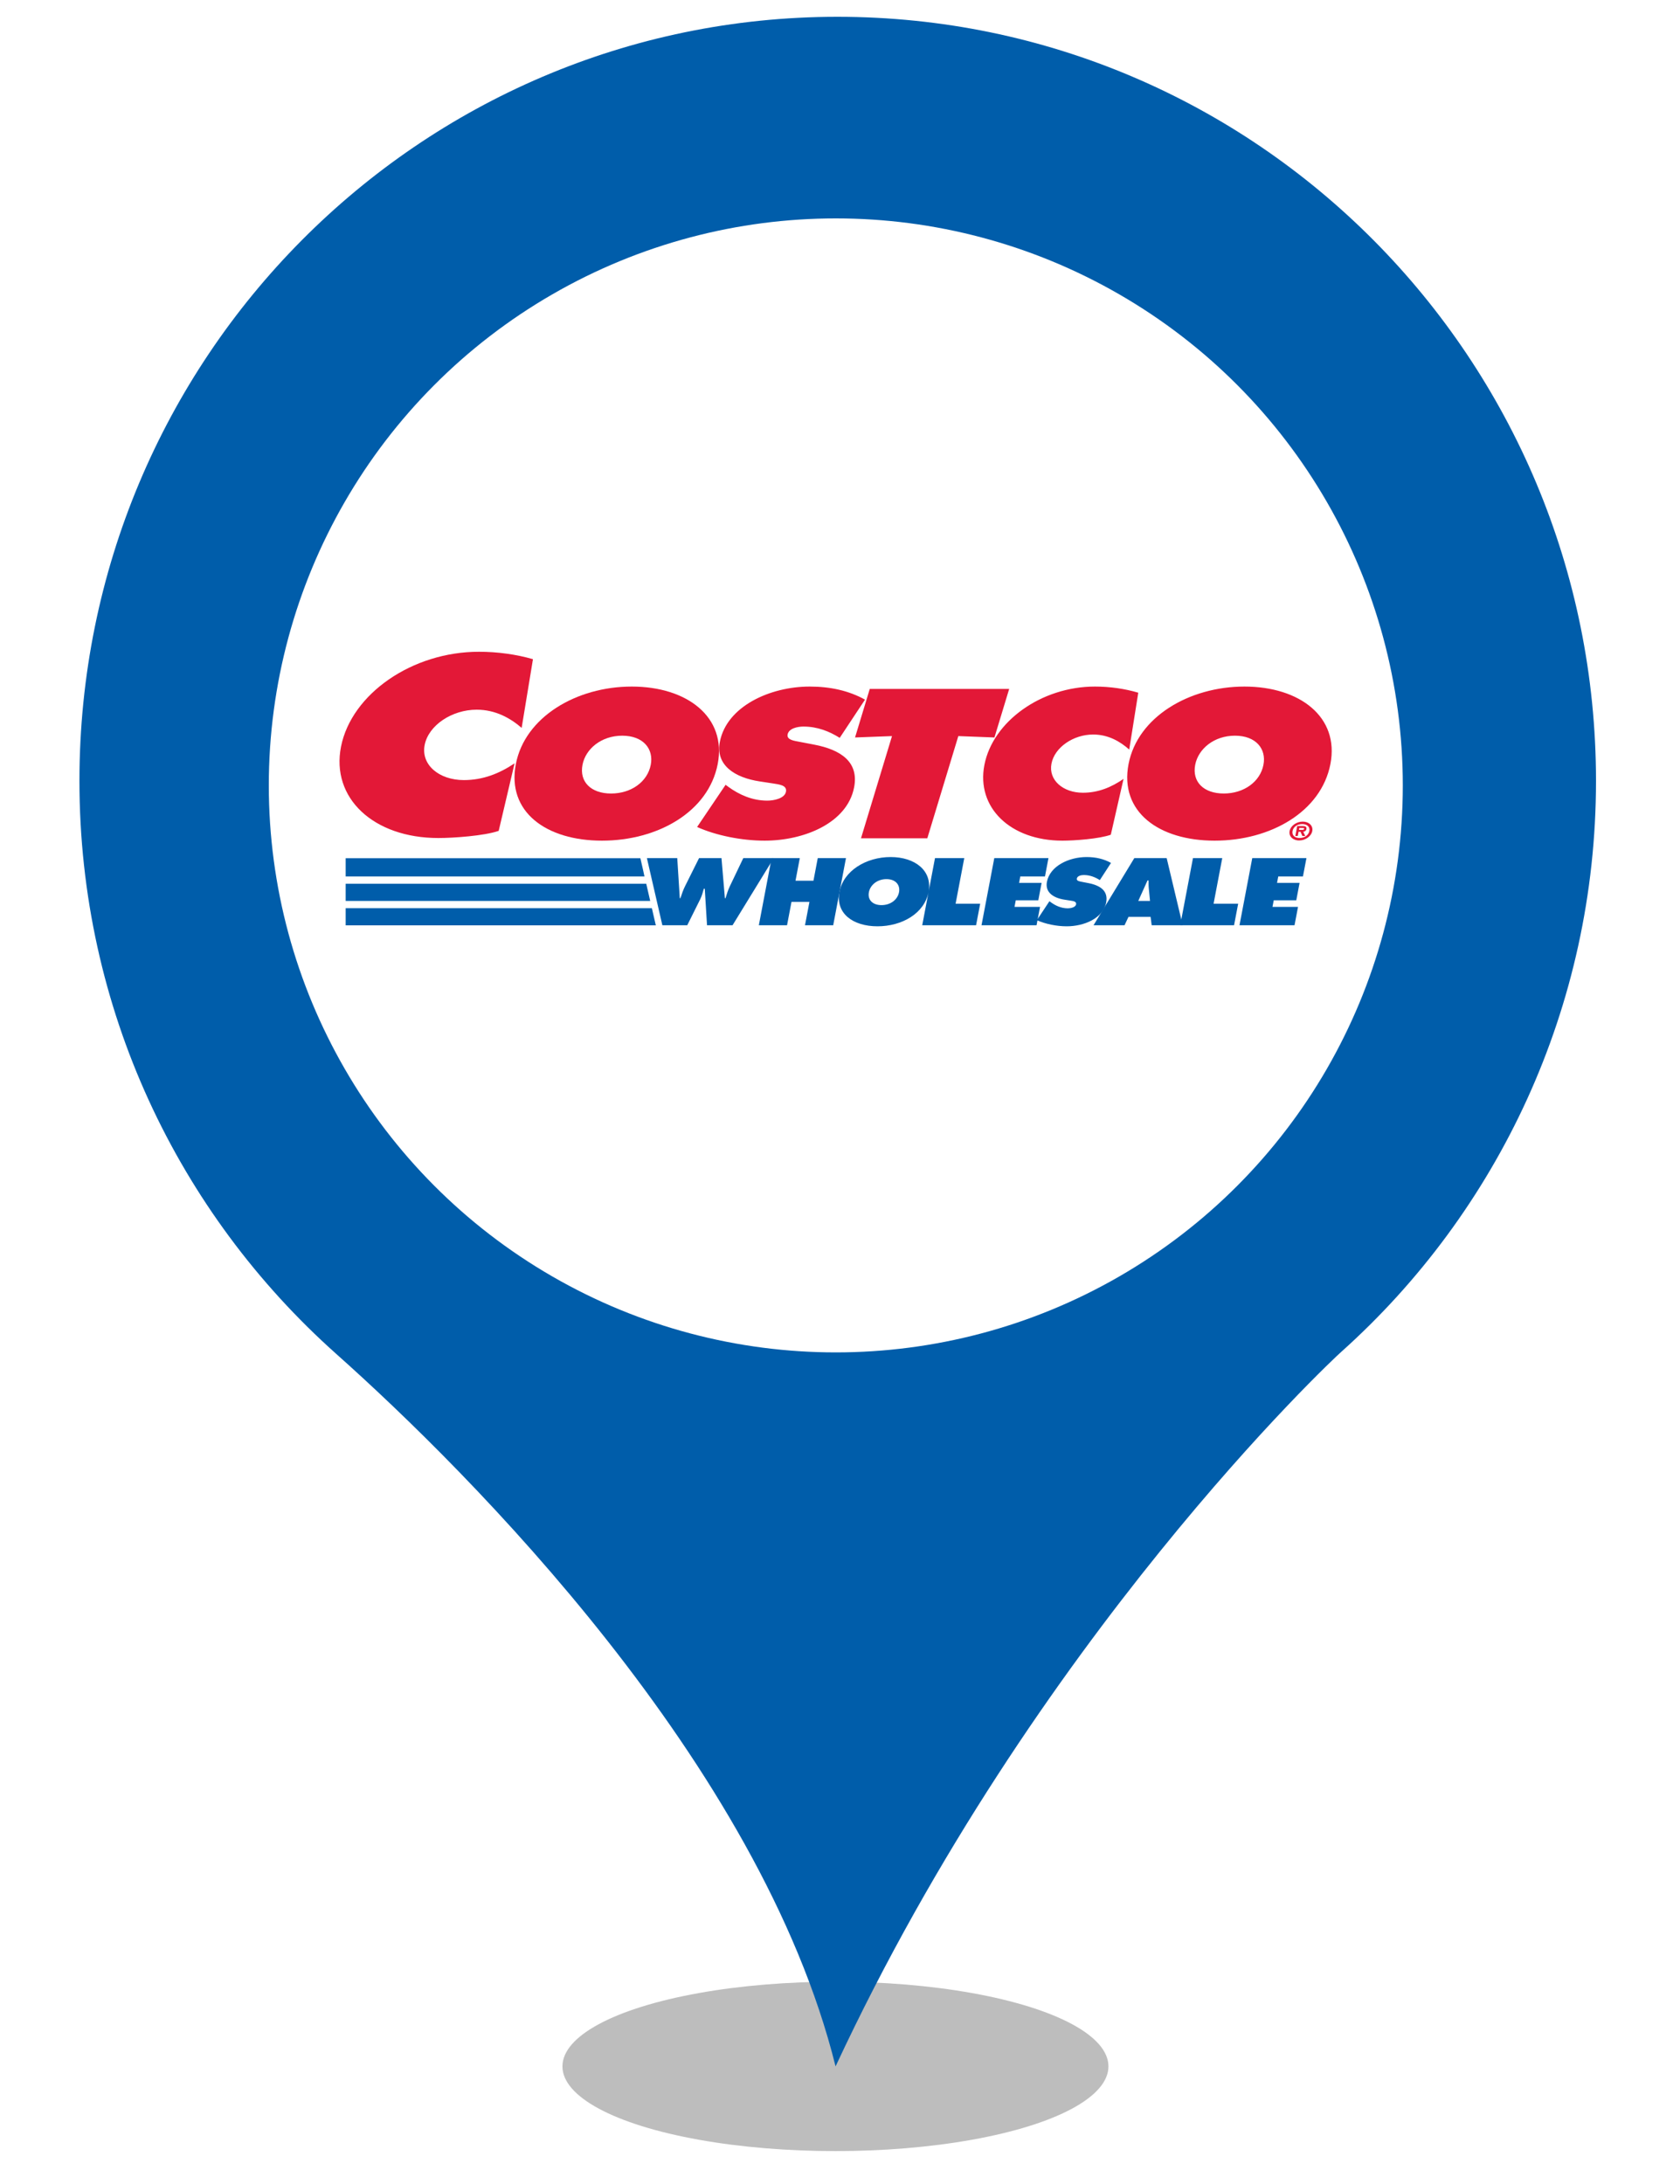 <?xml version="1.0" encoding="UTF-8" standalone="no"?><!-- Generator: Gravit.io --><svg xmlns="http://www.w3.org/2000/svg" xmlns:xlink="http://www.w3.org/1999/xlink" style="isolation:isolate" viewBox="0 0 400 520" width="400pt" height="520pt"><defs><clipPath id="_clipPath_mj2NBdDZZLlKOpZvgUcXRdPHINPDRzQe"><rect width="400" height="520"/></clipPath></defs><g clip-path="url(#_clipPath_mj2NBdDZZLlKOpZvgUcXRdPHINPDRzQe)"><g><defs><filter id="R46sU3bxXyQ9mBu50lPFxfnyfy5aYUOX" x="-200%" y="-200%" width="400%" height="400%" filterUnits="objectBoundingBox" color-interpolation-filters="sRGB"><feGaussianBlur xmlns="http://www.w3.org/2000/svg" stdDeviation="4.294"/></filter></defs><g filter="url(#R46sU3bxXyQ9mBu50lPFxfnyfy5aYUOX)"><ellipse vector-effect="non-scaling-stroke" cx="198.914" cy="492" rx="65" ry="20.167" fill="rgb(162,162,162)" fill-opacity="0.7"/></g><defs><filter id="ObuKryxlTMEre6oiPi0UNZq06xVp6UY7" x="-200%" y="-200%" width="400%" height="400%" filterUnits="objectBoundingBox" color-interpolation-filters="sRGB"><feGaussianBlur xmlns="http://www.w3.org/2000/svg" stdDeviation="0"/></filter></defs><g filter="url(#ObuKryxlTMEre6oiPi0UNZq06xVp6UY7)"><path d=" M 18.914 185.931 C 18.914 85.382 99.774 4 199.384 4 C 299.14 4 380 85.382 380 185.931 C 380 239.891 356.562 288.544 319.355 321.863 C 317.304 323.633 246.405 390.124 198.944 492 C 181.073 419.906 111.785 350.613 79.998 322.306 C 42.498 288.839 18.914 240.186 18.914 185.931 Z  M 311.005 185.931" fill="rgb(0,93,170)"/></g></g><circle vector-effect="non-scaling-stroke" cx="199" cy="187" r="135" fill="rgb(255,255,255)"/><circle vector-effect="non-scaling-stroke" cx="199.5" cy="186.642" r="125.5" fill="rgb(255,255,255)"/><g><path d=" M 316.312 168.434 C 312.178 163.42 304.882 160.545 296.301 160.545 C 287.222 160.545 279.048 163.633 273.388 168.644 L 274.311 162.859 L 271.856 162.128 C 268.382 161.093 264.524 160.545 260.699 160.545 C 254.126 160.545 247.84 162.578 242.762 165.926 L 244.223 161.111 L 204.918 161.111 L 204.452 162.649 C 200.959 161.244 197.117 160.545 192.788 160.545 C 184.697 160.545 175.938 163.686 171.391 169.732 C 171.093 169.29 170.781 168.853 170.434 168.434 C 166.298 163.42 159.004 160.545 150.422 160.545 C 141.611 160.545 133.644 163.45 128.008 168.203 L 130.202 154.864 L 127.709 154.143 C 123.451 152.912 118.72 152.261 114.025 152.261 C 96.801 152.261 81.123 163.209 78.335 177.185 C 77.148 183.13 78.534 188.889 82.235 193.403 C 85.39 197.249 90.049 199.991 95.584 201.391 L 78.519 201.391 L 78.519 223.219 L 165.444 223.219 L 165.579 222.952 L 165.595 223.219 L 176.059 223.219 L 177.477 220.905 L 177.039 223.219 L 200.695 223.219 L 201.042 221.395 C 203.121 222.741 205.82 223.472 208.928 223.472 C 211.706 223.472 214.283 222.896 216.505 221.872 L 216.25 223.219 L 249.418 223.219 L 249.475 222.922 C 251.013 223.269 252.628 223.474 254.171 223.474 C 255.108 223.474 256.074 223.39 257.035 223.22 L 269.68 223.22 L 270.619 221.228 L 271.461 221.228 L 271.719 223.22 L 310.722 223.22 L 312.661 213.007 L 311.949 213.007 L 312.215 211.603 L 312.725 211.603 L 314.667 201.391 L 313.588 201.391 C 314.468 200.595 315.109 199.572 315.33 198.409 C 315.591 197.026 315.233 195.619 314.346 194.55 C 314.116 194.273 313.852 194.03 313.567 193.811 C 316.661 190.633 318.806 186.787 319.639 182.463 C 320.658 177.16 319.51 172.308 316.312 168.434 L 316.312 168.434 Z  M 293.747 212.243 L 292.55 212.243 L 294.357 202.747 C 294.768 202.693 295.179 202.634 295.585 202.569 L 293.747 212.243 Z  M 265.833 181.351 C 265.709 181.986 265.623 182.612 265.56 183.23 C 262.928 184.99 260.462 185.823 257.824 185.823 C 256.039 185.823 254.494 185.24 253.69 184.264 C 253.231 183.71 253.077 183.09 253.22 182.369 C 253.69 179.937 256.989 177.803 260.279 177.803 C 262.337 177.803 264.271 178.531 266.167 180.019 C 266.049 180.461 265.919 180.9 265.833 181.351 L 265.833 181.351 Z  M 268.497 201.39 L 267.213 203.506 L 266.145 202.908 C 265.442 202.513 264.688 202.209 263.91 201.945 C 264.479 201.809 265.011 201.657 265.475 201.488 L 266.972 200.945 L 268.444 194.492 C 268.643 194.769 268.832 195.052 269.052 195.319 C 271.274 198.01 274.474 200.068 278.338 201.389 L 268.497 201.39 L 268.497 201.39 Z  M 281.523 202.283 L 281.012 204.969 L 280.301 201.985 C 280.704 202.09 281.108 202.192 281.523 202.283 L 281.523 202.283 Z  M 294.038 178.085 C 295.641 178.085 296.875 178.511 297.514 179.284 C 298.1 179.996 298.08 180.904 297.954 181.542 C 297.444 184.173 294.743 186.012 291.376 186.012 C 289.738 186.012 288.444 185.579 287.822 184.826 C 287.393 184.304 287.264 183.573 287.443 182.65 C 287.879 180.382 290.286 178.085 294.038 178.085 Z  M 220.016 203.351 C 219.556 203.039 219.055 202.763 218.532 202.515 L 220.177 202.515 L 220.016 203.351 Z  M 210.967 212.24 C 210.754 212.429 210.409 212.556 210.009 212.579 C 210.213 212.403 210.534 212.258 210.967 212.24 Z  M 208.395 178.331 L 206.443 184.757 C 206.317 183.041 205.782 181.481 204.845 180.093 C 204.458 179.525 203.997 179.007 203.49 178.515 L 208.395 178.331 Z  M 152.073 181.54 C 151.565 184.173 148.859 186.012 145.495 186.012 C 143.859 186.012 142.563 185.579 141.941 184.826 C 141.51 184.304 141.384 183.573 141.562 182.65 C 142.001 180.381 144.407 178.085 148.159 178.085 C 149.761 178.085 150.996 178.511 151.634 179.284 C 152.22 179.996 152.196 180.905 152.073 181.54 Z  M 174.632 202.435 L 174.569 202.569 L 174.556 202.423 C 174.582 202.425 174.606 202.431 174.632 202.435 L 174.632 202.435 Z  M 203.676 193.879 L 201.397 201.39 L 192.642 201.39 C 197.117 199.913 201.13 197.437 203.676 193.879 Z  M 204.626 202.515 L 205.114 202.515 C 204.933 202.591 204.757 202.669 204.582 202.75 L 204.626 202.515 Z  M 110.44 182.814 C 107.942 182.814 105.778 181.993 104.65 180.62 C 103.998 179.825 103.779 178.945 103.981 177.93 C 104.633 174.662 108.992 171.9 113.498 171.9 C 116.54 171.9 119.358 173.042 122.11 175.374 C 121.383 176.733 120.804 178.157 120.383 179.641 C 117.022 181.793 113.846 182.814 110.44 182.814 L 110.44 182.814 Z  M 161.935 198.29 L 164.779 199.57 C 166.35 200.277 168.096 200.881 169.924 201.391 L 164.634 201.391 L 164.067 202.526 L 163.994 201.391 L 154.847 201.391 C 157.405 200.605 159.781 199.561 161.935 198.29 L 161.935 198.29 Z  M 231.249 212.243 L 233.312 201.39 L 223.298 201.39 L 230.315 178.264 L 232.455 178.346 C 232.06 179.402 231.728 180.478 231.511 181.587 C 230.513 186.748 231.726 191.729 234.931 195.611 C 237.043 198.171 239.942 200.115 243.335 201.389 L 234.511 201.389 L 232.446 212.241 L 231.249 212.243 L 231.249 212.243 Z  M 119.708 200.578 L 121.216 200.048 L 122.533 194.448 C 122.744 194.741 122.941 195.039 123.174 195.32 C 125.394 198.011 128.594 200.07 132.457 201.39 L 116.486 201.39 C 117.693 201.163 118.804 200.895 119.708 200.578 L 119.708 200.578 Z  M 300.728 201.39 C 302.025 200.99 303.275 200.527 304.474 200 C 304.651 200.422 304.864 200.829 305.161 201.188 C 305.224 201.263 305.307 201.32 305.373 201.39 L 300.728 201.39 L 300.728 201.39 Z " fill="rgb(255,255,255)"/><path d=" M 161.251 204.313 L 161.854 213.852 L 162.007 213.852 C 162.319 212.877 162.666 211.86 163.153 210.906 L 166.441 204.313 L 171.783 204.313 L 172.591 213.852 L 172.744 213.852 C 173.022 212.919 173.335 211.942 173.762 211.032 L 176.973 204.313 L 184.223 204.313 L 174.419 220.296 L 168.338 220.296 L 167.803 211.605 L 167.573 211.605 C 167.34 212.433 167.136 213.237 166.758 214.021 L 163.632 220.296 L 157.703 220.296 L 154.025 204.313 L 161.251 204.313 Z " fill="rgb(0,93,170)"/><path d=" M 183.714 204.313 L 190.43 204.313 L 189.407 209.697 L 193.68 209.697 L 194.704 204.313 L 201.42 204.313 L 198.383 220.296 L 191.667 220.296 L 192.722 214.742 L 188.448 214.742 L 187.393 220.296 L 180.677 220.296 L 183.714 204.313 Z " fill="rgb(0,93,170)"/><path d=" M 221.09 212.346 C 220.115 217.476 214.773 220.549 208.924 220.549 C 203.072 220.549 198.897 217.475 199.873 212.346 C 200.827 207.323 206.232 204.058 212.057 204.058 C 217.882 204.058 222.042 207.323 221.09 212.346 L 221.09 212.346 Z  M 206.879 212.43 C 206.531 214.253 207.769 215.505 209.881 215.505 C 211.993 215.505 213.706 214.253 214.054 212.43 C 214.375 210.733 213.272 209.315 211.059 209.315 C 208.843 209.316 207.2 210.735 206.879 212.43 Z  M 222.617 204.313 L 229.588 204.313 L 227.524 215.166 L 233.377 215.166 L 232.401 220.294 L 219.579 220.294 L 222.617 204.313 Z  M 249.867 214.572 L 250.178 214.806 C 251.27 215.611 252.646 216.269 254.25 216.269 C 254.938 216.269 256.075 216.034 256.213 215.315 C 256.35 214.595 255.446 214.531 254.833 214.424 L 253.472 214.213 C 250.825 213.809 248.793 212.473 249.265 209.974 C 249.989 206.179 254.536 204.059 258.708 204.059 C 260.896 204.059 262.823 204.506 264.523 205.458 L 261.863 209.55 C 260.796 208.872 259.548 208.341 258.047 208.341 C 257.437 208.341 256.509 208.53 256.387 209.188 C 256.273 209.781 257.121 209.866 257.636 209.972 L 259.159 210.269 C 262.003 210.821 263.891 212.134 263.377 214.847 C 262.65 218.663 258.119 220.549 253.973 220.549 C 251.558 220.549 248.863 219.998 246.874 219.087 L 249.867 214.572 L 249.867 214.572 Z " fill="rgb(0,93,170)"/><path d=" M 273.815 214.508 L 273.537 211.689 C 273.461 211.01 273.467 210.311 273.471 209.632 L 273.215 209.632 L 271.019 214.508 L 273.815 214.508 L 273.815 214.508 Z  M 267.746 220.296 L 260.369 220.296 L 270.073 204.313 L 277.78 204.313 L 281.586 220.296 L 274.208 220.296 L 273.952 218.304 L 268.687 218.304 L 267.746 220.296 L 267.746 220.296 Z " fill="rgb(0,93,170)"/><path d=" M 284.041 204.313 L 291.012 204.313 L 288.949 215.166 L 294.801 215.166 L 293.825 220.294 L 281.004 220.294 L 284.041 204.313 Z  M 298.157 204.313 L 311.057 204.313 L 310.226 208.68 L 304.348 208.68 L 304.058 210.207 L 309.425 210.207 L 308.636 214.362 L 303.268 214.362 L 302.972 215.929 L 309.053 215.929 L 308.221 220.296 L 295.119 220.296 L 298.157 204.313 Z " fill="rgb(0,93,170)"/><g><path d=" M 203.582 175.588 L 212.383 175.258 L 204.998 199.593 L 220.789 199.593 L 228.172 175.258 L 236.775 175.588 L 240.28 164.034 L 207.085 164.034 L 203.582 175.588 Z  M 170.885 181.907 C 168.676 193.318 156.578 200.158 143.323 200.158 C 130.069 200.158 120.615 193.319 122.823 181.907 C 124.985 170.729 137.224 163.468 150.422 163.468 C 163.617 163.468 173.046 170.73 170.885 181.907 Z  M 138.691 182.096 C 137.908 186.151 140.713 188.934 145.494 188.934 C 150.277 188.934 154.157 186.153 154.942 182.096 C 155.672 178.324 153.171 175.165 148.158 175.165 C 143.144 175.163 139.421 178.324 138.691 182.096 Z " fill="rgb(227,24,55)"/><path d=" M 165.977 196.903 C 170.483 198.929 176.586 200.158 182.06 200.158 C 191.454 200.158 201.716 195.961 203.358 187.472 C 204.525 181.436 200.252 178.511 193.803 177.285 L 190.357 176.625 C 189.192 176.388 187.27 176.201 187.525 174.879 C 187.807 173.418 189.907 172.992 191.291 172.992 C 194.689 172.992 197.517 174.171 199.933 175.68 L 205.957 166.579 C 202.102 164.457 197.742 163.468 192.786 163.468 C 183.335 163.468 173.028 168.184 171.396 176.625 C 170.319 182.19 174.931 185.161 180.923 186.058 L 184.002 186.528 C 185.397 186.766 187.445 186.906 187.134 188.509 C 186.824 190.111 184.246 190.63 182.689 190.63 C 179.058 190.63 175.941 189.169 173.465 187.377 L 172.759 186.858 L 165.977 196.903 L 165.977 196.903 Z  M 271.017 164.93 C 267.859 163.986 264.269 163.468 260.695 163.468 C 247.96 163.468 236.385 171.768 234.377 182.144 C 232.415 192.283 240.574 200.159 252.965 200.159 C 255.787 200.159 261.746 199.734 264.477 198.744 L 267.511 185.446 C 264.58 187.473 261.455 188.747 257.824 188.747 C 253.101 188.747 249.591 185.728 250.35 181.816 C 251.098 177.948 255.554 174.884 260.279 174.884 C 263.851 174.884 266.7 176.535 268.865 178.47 L 271.017 164.93 L 271.017 164.93 Z  M 296.301 163.468 C 283.105 163.468 270.866 170.729 268.703 181.907 C 266.496 193.318 275.949 200.158 289.205 200.158 C 302.458 200.158 314.558 193.319 316.766 181.907 C 318.925 170.73 309.496 163.468 296.301 163.468 Z  M 294.038 175.163 C 299.052 175.163 301.554 178.321 300.821 182.093 C 300.038 186.149 296.156 188.932 291.373 188.932 C 286.59 188.932 283.786 186.15 284.571 182.093 C 285.301 178.324 289.025 175.163 294.038 175.163 L 294.038 175.163 Z  M 126.895 156.949 C 122.953 155.809 118.479 155.182 114.022 155.182 C 98.138 155.182 83.7 165.214 81.198 177.755 C 78.753 190.011 88.928 199.53 104.38 199.53 C 107.902 199.53 115.336 199.017 118.737 197.821 L 122.52 181.745 C 118.869 184.197 114.969 185.736 110.439 185.736 C 104.545 185.736 100.171 182.087 101.115 177.354 C 102.048 172.681 107.604 168.974 113.497 168.974 C 117.952 168.974 121.507 170.97 124.203 173.306 L 126.895 156.949 L 126.895 156.949 Z " fill="rgb(227,24,55)"/><path d=" M 307.048 197.864 C 307.285 196.622 308.669 195.622 310.175 195.622 C 311.67 195.622 312.684 196.622 312.448 197.864 C 312.209 199.113 310.819 200.114 309.321 200.114 C 307.816 200.114 306.812 199.112 307.048 197.864 Z  M 311.744 197.864 C 311.933 196.864 311.216 196.208 310.061 196.208 C 308.889 196.208 307.941 196.864 307.753 197.864 C 307.563 198.864 308.26 199.527 309.434 199.527 C 310.587 199.527 311.554 198.866 311.744 197.864 Z  M 310.782 199.038 L 310.085 199.038 L 309.646 198.042 L 309.189 198.042 L 309 199.038 L 308.407 199.038 L 308.854 196.687 L 310.222 196.687 C 310.825 196.687 311.151 196.854 311.048 197.407 C 310.969 197.809 310.654 198.016 310.291 198.045 L 310.782 199.038 Z  M 309.918 197.593 C 310.214 197.593 310.469 197.593 310.518 197.342 C 310.557 197.135 310.301 197.135 310.004 197.135 L 309.362 197.135 L 309.278 197.593 L 309.918 197.593 L 309.918 197.593 Z " fill="rgb(227,24,55)"/></g><path d=" M 82.302 220.322 L 156.208 220.322 L 156.203 220.296 L 156.142 220.296 L 155.207 216.231 L 82.302 216.231 L 82.302 220.322 Z  M 82.302 214.512 L 154.811 214.512 L 153.869 210.423 L 82.302 210.423 L 82.302 214.512 Z  M 82.302 208.678 L 153.444 208.678 L 153.124 207.188 L 152.471 204.344 L 82.302 204.344 L 82.302 208.678 Z  M 236.735 204.313 L 249.633 204.313 L 248.803 208.68 L 242.926 208.68 L 242.635 210.207 L 248.002 210.207 L 247.213 214.362 L 241.846 214.362 L 241.549 215.929 L 247.629 215.929 L 246.799 220.296 L 233.695 220.296 L 236.735 204.313 Z " fill="rgb(0,93,170)"/></g></g></svg>